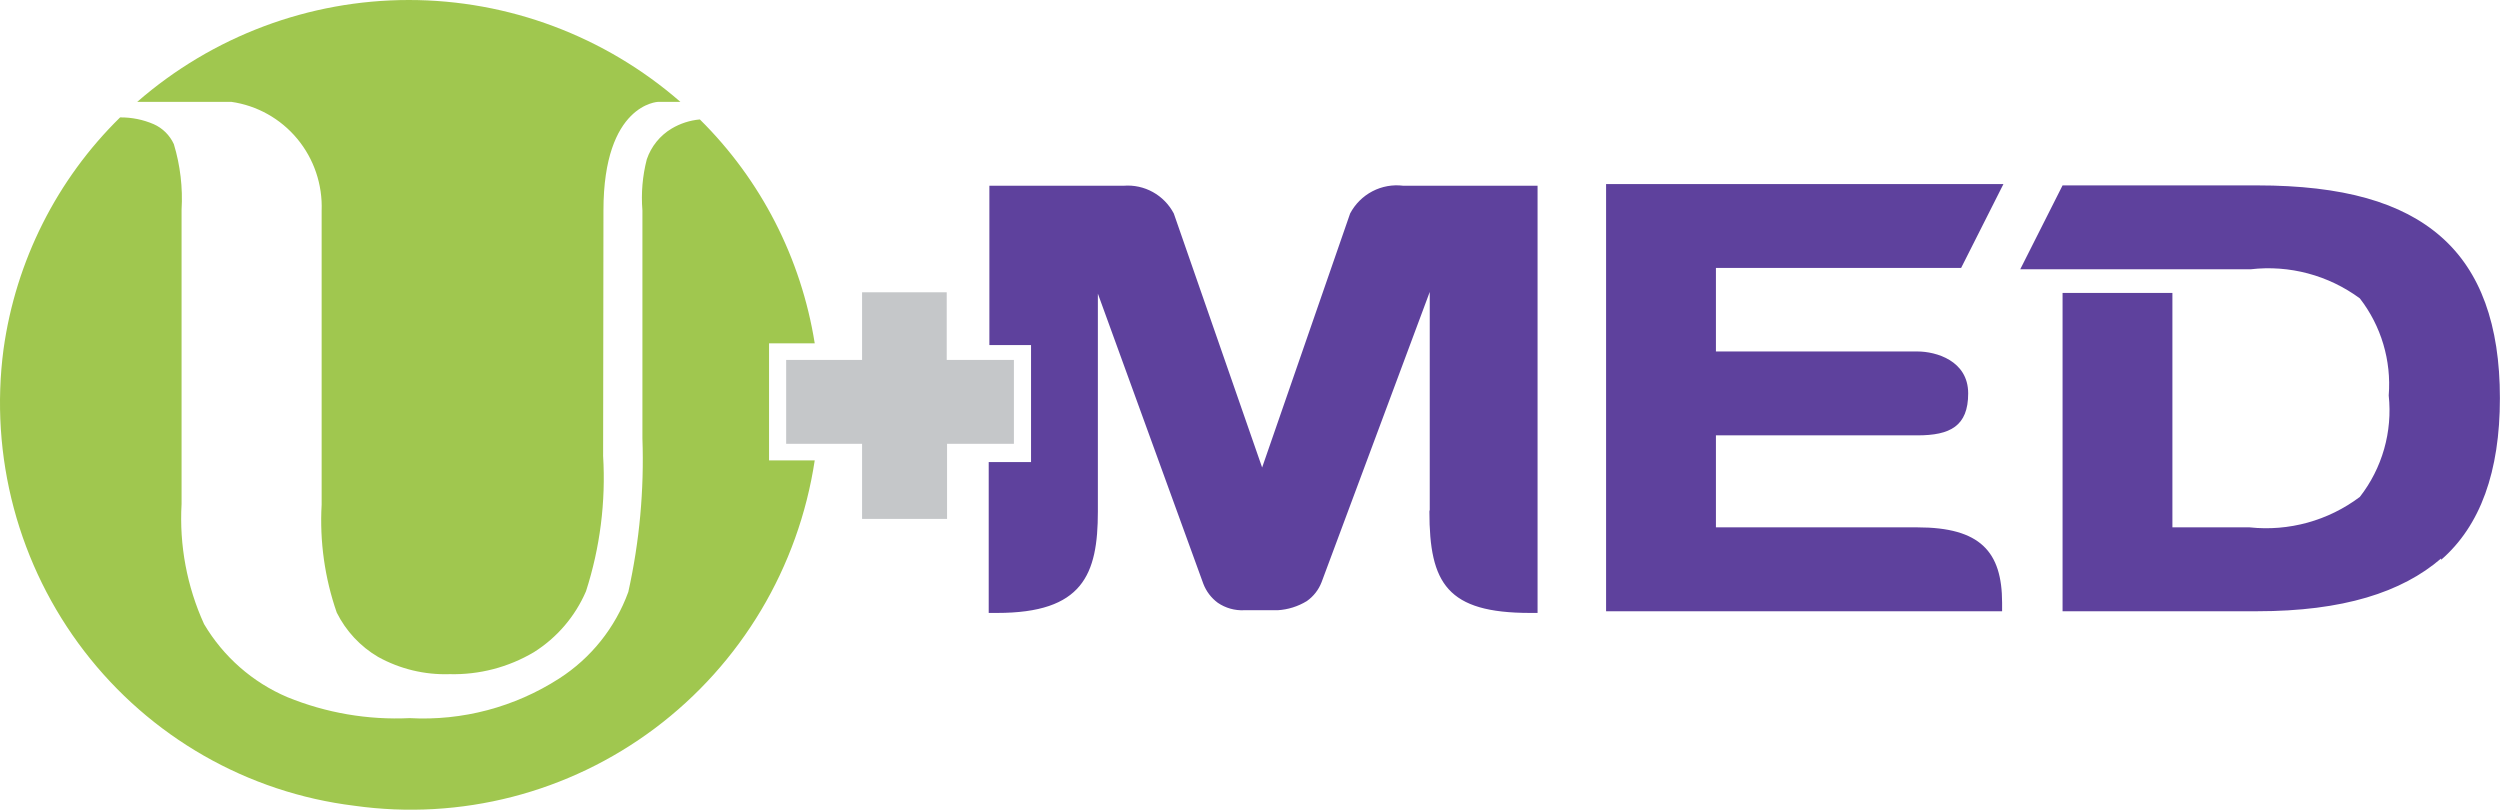 <svg width="2515" height="815" viewBox="0 0 2515 815" fill="none" xmlns="http://www.w3.org/2000/svg">
<path fill-rule="evenodd" clip-rule="evenodd" d="M773.664 345.413V463.147H819.62C803.328 570.789 745.558 667.626 658.835 732.661C572.112 797.696 463.427 825.687 356.346 810.565C303.107 804.019 251.687 786.903 205.063 760.207C158.438 733.511 117.537 697.766 84.726 655.041C51.916 612.317 27.848 563.463 13.917 511.307C-0.014 459.152 -3.531 404.731 3.568 351.198C15.903 262.558 57.151 180.563 120.823 118.111C132.433 117.998 143.94 120.315 154.614 124.916C163.575 128.899 170.784 136.038 174.888 144.993C181.349 166.358 183.981 188.711 182.66 211.005V507.042C180.306 548.565 188.079 590.037 205.3 627.839C224.752 660.698 254.11 686.447 289.102 701.338C328.104 717.244 370.069 724.442 412.101 722.435C465.126 725.334 517.719 711.41 562.471 682.623C594.531 662.057 618.989 631.45 632.08 595.513C643.338 544.839 648.108 492.923 646.272 441.029V211.686C644.861 194.432 646.346 177.062 650.665 160.305C655.088 147.323 663.951 136.348 675.67 129.34C684.335 124.188 694.032 121.049 704.055 120.153C765.491 180.874 805.992 259.82 819.62 345.413H773.664ZM607.075 211.686C607.075 104.16 662.154 102.459 662.154 102.459H684.456C608.567 36.37 511.588 0 411.256 0C310.925 0 213.946 36.37 138.056 102.459H232.671C258.605 106.147 282.258 119.394 299.05 139.635C315.843 159.876 324.579 185.671 323.569 212.026V507.723C321.487 544.56 326.654 581.449 338.775 616.27C348.053 634.865 362.491 650.35 380.337 660.845C402.347 673.031 427.209 679.026 452.312 678.199C482.082 678.962 511.467 671.299 537.128 656.081C560.342 641.477 578.606 620.118 589.503 594.832C603.659 550.949 609.505 504.78 606.737 458.724L607.075 211.686Z" fill="#A0C74F"/>
<path fill-rule="evenodd" clip-rule="evenodd" d="M2455.76 561.83C2416.23 595.857 2357.09 614.912 2270.59 614.912H2074.94V294.716H2185.44V530.525H2263.15C2302.61 534.743 2342.2 523.805 2373.99 499.9C2396.53 470.993 2406.96 434.36 2403.05 397.819C2405.84 362.751 2395.47 327.903 2373.99 300.16C2342.34 276.833 2303.13 266.383 2264.17 270.897H2032.36L2074.94 186.51H2270.59C2357.09 186.51 2416.23 203.523 2455.76 238.231C2495.3 272.939 2514.9 326.701 2514.9 400.541C2514.9 474.38 2495.3 528.823 2455.76 563.191V561.83ZM1641.06 614.912H1615.72V185.148H2015.47L1972.89 269.536H1726.22V353.583H1928.96C1947.55 353.583 1979.99 362.77 1979.99 395.777C1979.99 428.783 1961.74 437.971 1928.96 437.971H1726.22V530.525H1928.96C1992.15 530.525 2014.11 555.024 2014.11 606.405V614.912H1641.06ZM1438.32 512.83V293.695L1329.51 585.649C1326.55 593.348 1321.37 599.983 1314.64 604.704C1305.73 610.134 1295.64 613.288 1285.24 613.891H1251.45C1242.1 614.312 1232.85 611.687 1225.1 606.405C1218.55 601.578 1213.51 594.966 1210.57 587.35L1104.46 295.397V514.532C1104.46 578.163 1089.26 616.613 1003.09 616.613H994.642V464.852H1037.22V347.118H995.317V186.85H1130.48C1140.66 186.052 1150.85 188.269 1159.8 193.226C1168.74 198.183 1176.05 205.665 1180.83 214.752L1269.7 470.296L1358.23 214.752C1363.28 205.206 1371.09 197.427 1380.62 192.445C1390.15 187.463 1400.96 185.512 1411.62 186.85H1546.79V616.613H1539.35C1455.89 616.613 1437.98 587.01 1437.98 514.532L1438.32 512.83Z" fill="#5E419D"/>
<path fill-rule="evenodd" clip-rule="evenodd" d="M1020.32 446.477H952.741V522.018H867.25V446.477H790.883V362.09H867.25V294.035H952.404V362.09H1019.99V446.477H1020.32Z" fill="#C5C7C9"/>
</svg>
